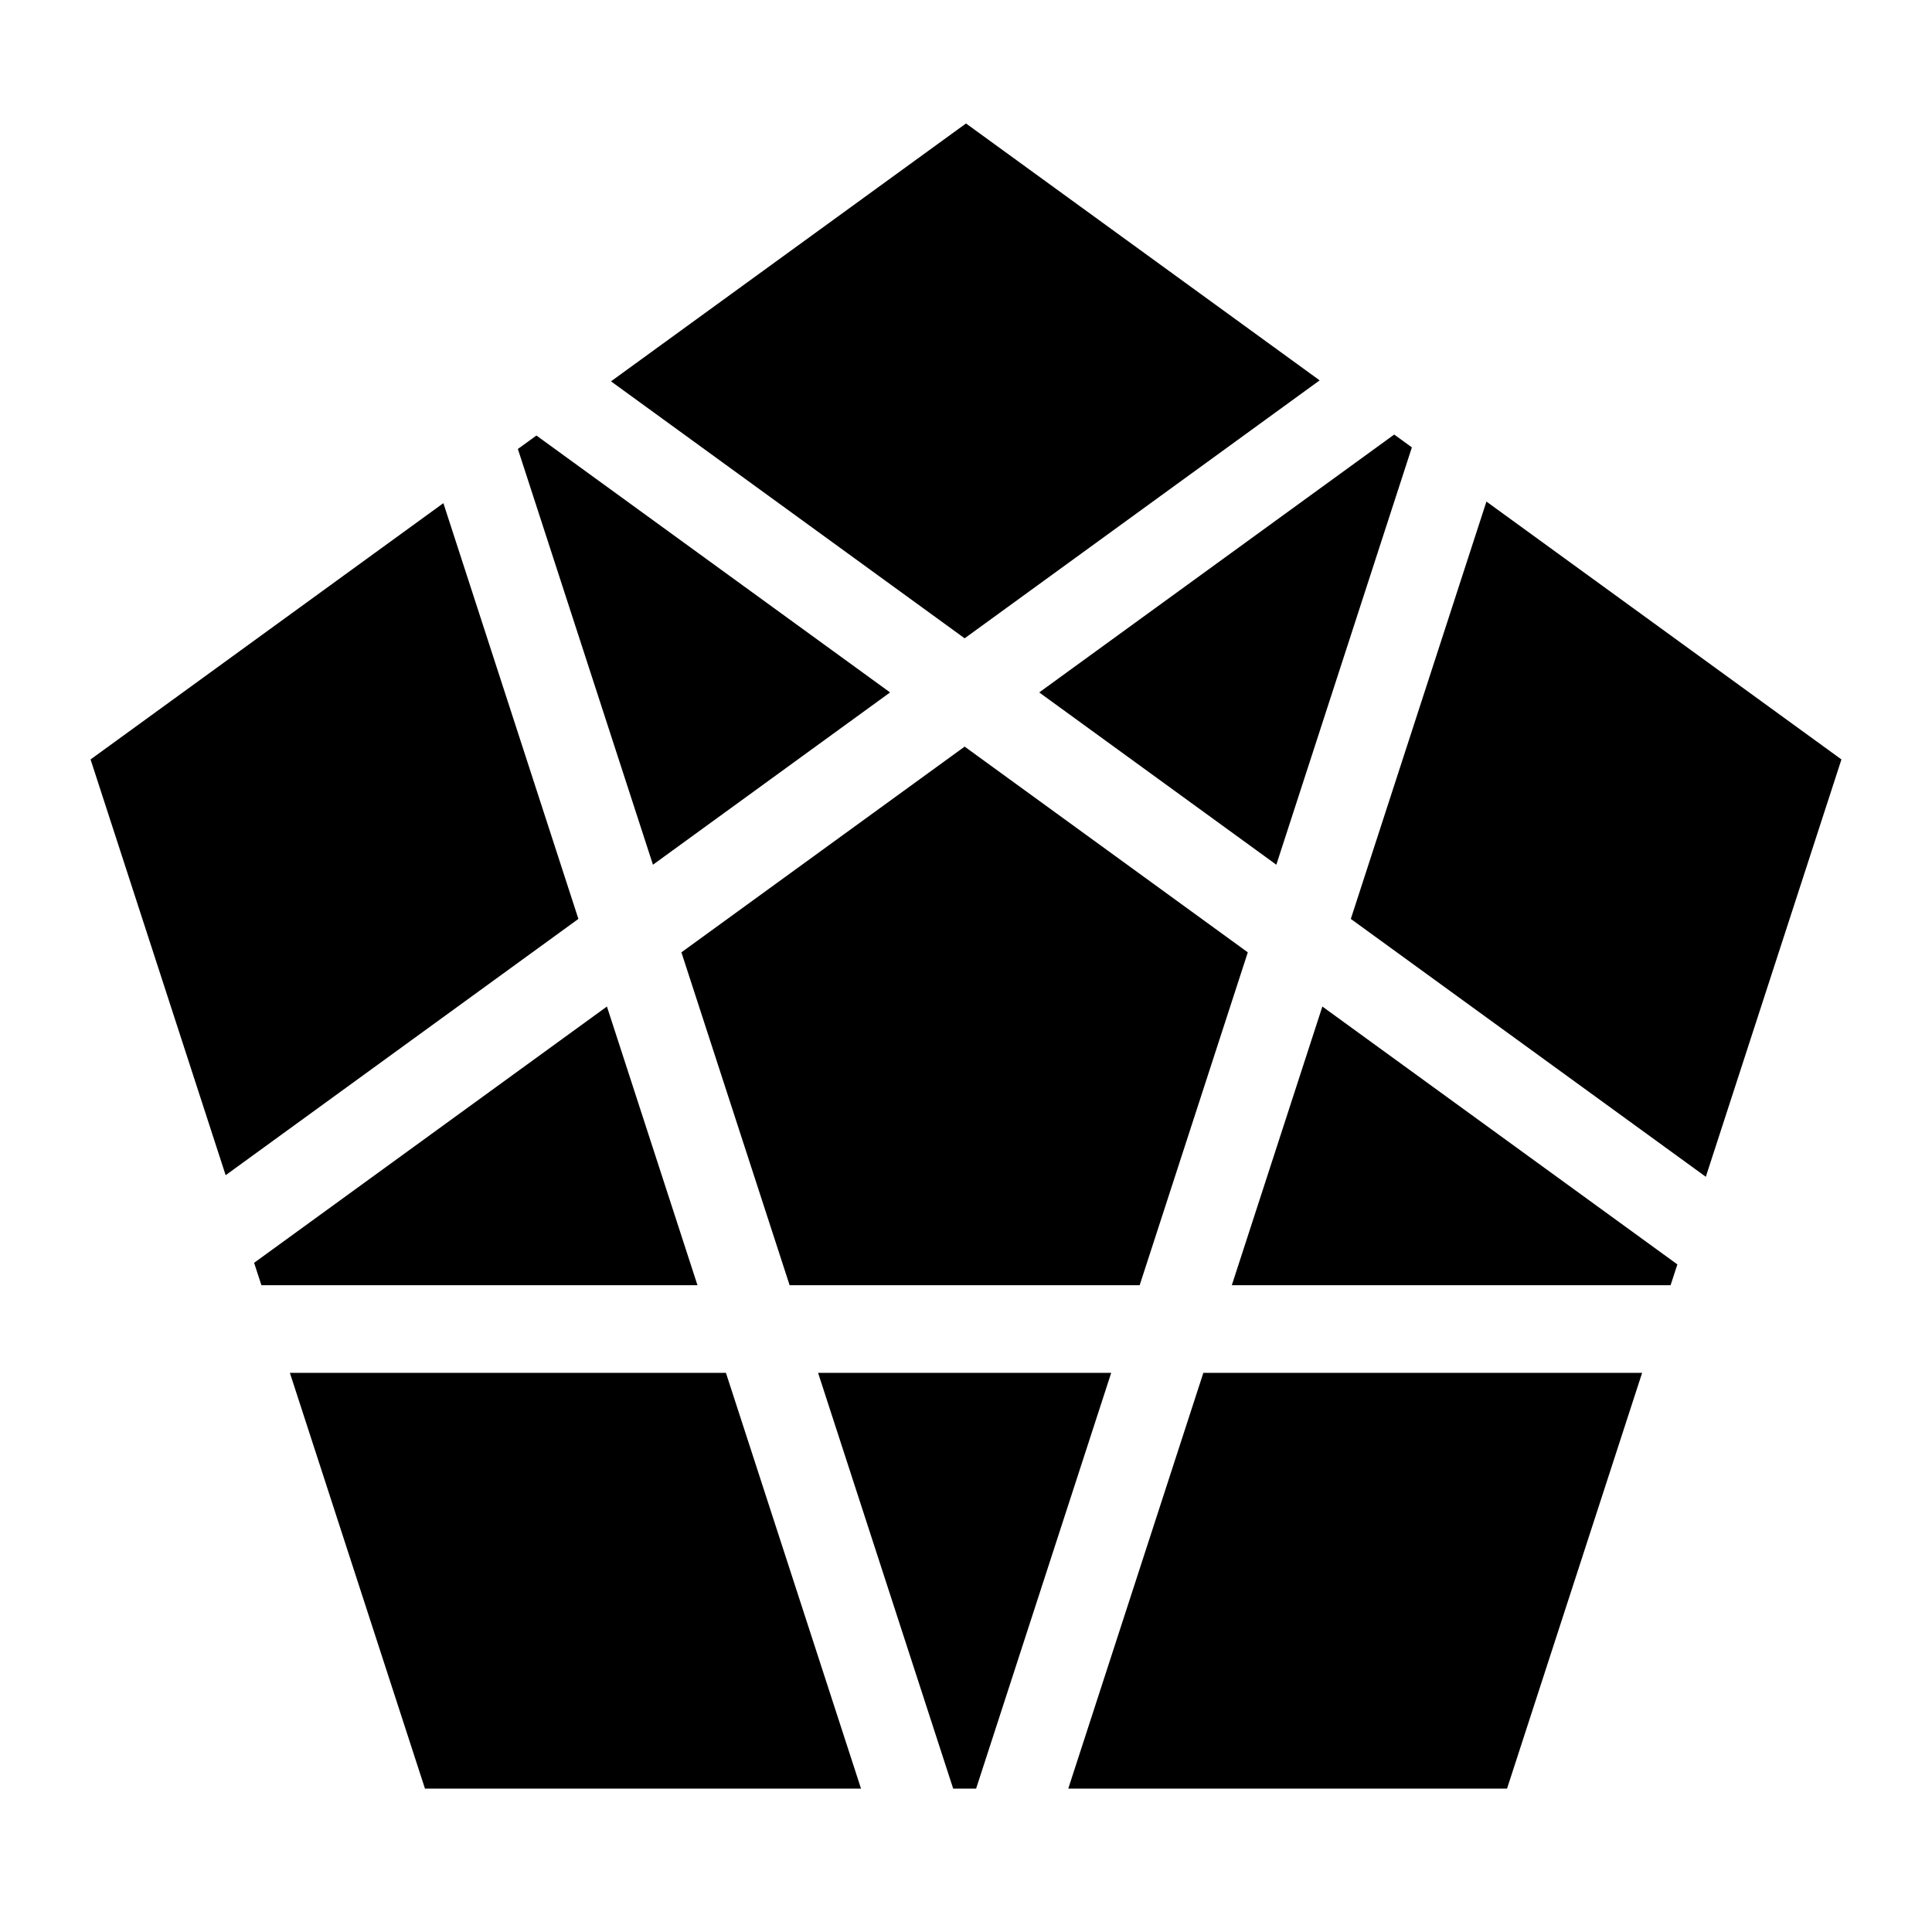 <svg xmlns="http://www.w3.org/2000/svg" viewBox="0 0 1024 1024">
<path d="M699.44 201.6l-187.44-136.16-188.16 136.68 187.44 136.2 188.16-136.72z"/>
<path d="M471.76 367l-187.44-136.16-9.84 7.12 71.6 220.36 125.68-91.32z"/>
<path d="M48 402.52l71.6 220.36 186.96-135.84-71.56-220.36-187 135.84z"/>
<path d="M661.36 504.76l-150.080-109.040-150.12 109.040 57.36 176.44h185.52l57.32-176.44z"/>
<path d="M505.2 948h12.16l71.6-220.36h-155.36l71.6 220.36z"/>
<path d="M321.68 533.48l-187 135.84 3.88 11.88h231.12l-48-147.72z"/>
<path d="M225.24 948h231.12l-71.6-220.36h-231.12l71.6 220.36z"/>
<path d="M748.32 237.12l-9.36-6.8-188.16 136.68 125.68 91.32 71.84-221.2z"/>
<path d="M889.040 670.16l-188.16-136.68-48 147.72h232.56l3.6-11.040z"/>
<path d="M566.2 948h232.56l71.6-220.36h-232.56l-71.6 220.36z"/>
<path d="M976 402.52l-188.16-136.68-71.88 221.2 188.16 136.68 71.88-221.2z"/>
</svg>
